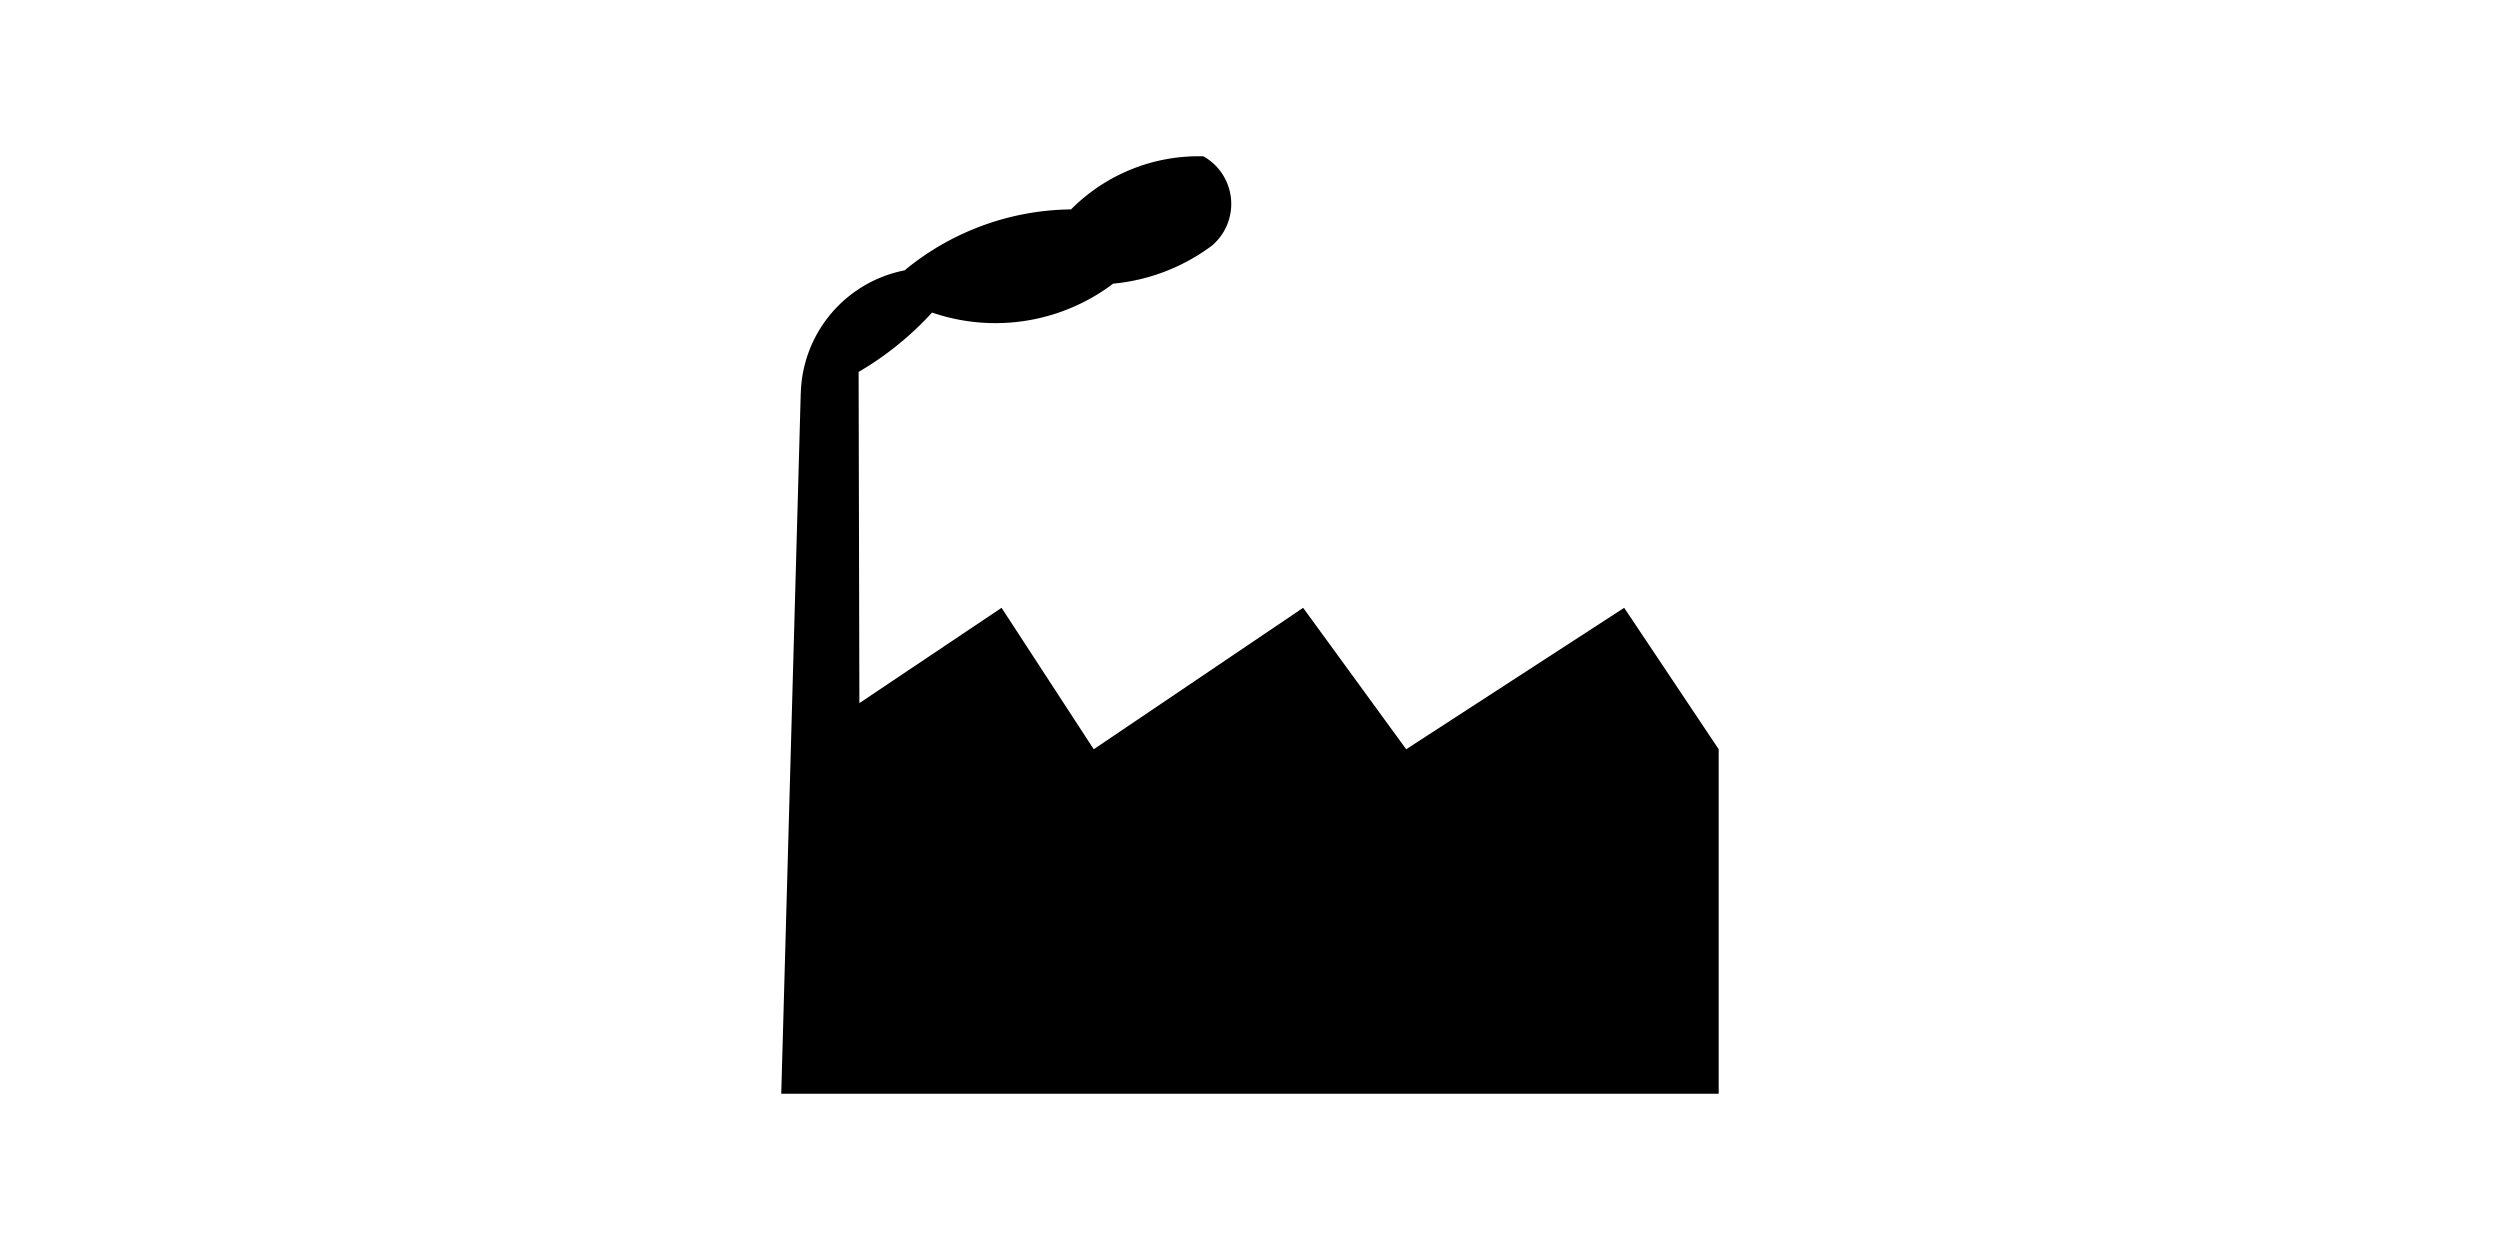<svg xmlns:xlink="http://www.w3.org/1999/xlink" xmlns="http://www.w3.org/2000/svg" width="400" height="200"  viewBox="-0 -0 400 200"><rect id="svgEditorBackground" x="-0" y="-0" width="400" height="200" style="fill:none;stroke:none;"/>
<!--Gegenereerd door de SIMaD-toepassing (http://www.dlw.be).-->
<g style="stroke:none;fill-rule:evenodd;" transform="matrix(1,0,0,-1,0,200)">

<path d=" M259.87 102.75 L224.99 80.12 L208.5 102.75 L175 80.12 L160.25 102.75 L137.5 87.5 L137.379 140.494 A50 50 0 0 1 149.129 149.994 L149.122 149.994 A31.24 31.24 0 0 1 178.107 154.618 L178.114 154.616 A31.25 31.25 0 0 1 194.016 160.779 L194.012 160.785 A8.75 8.75 0 0 1 192.551 174.99 L192.546 174.99 A28.75 28.75 0 0 1 171.363 166.491 L171.363 166.497 A42.5 42.5 0 0 1 144.74 156.747 L144.75 156.747 A20.58 20.58 0 0 1 128.128 137.123 L128.12 137.12 L125 25 L274.99 25 L274.99 80.12 Z" style="fill:rgb(0,0,0);"/>
</g>
</svg>